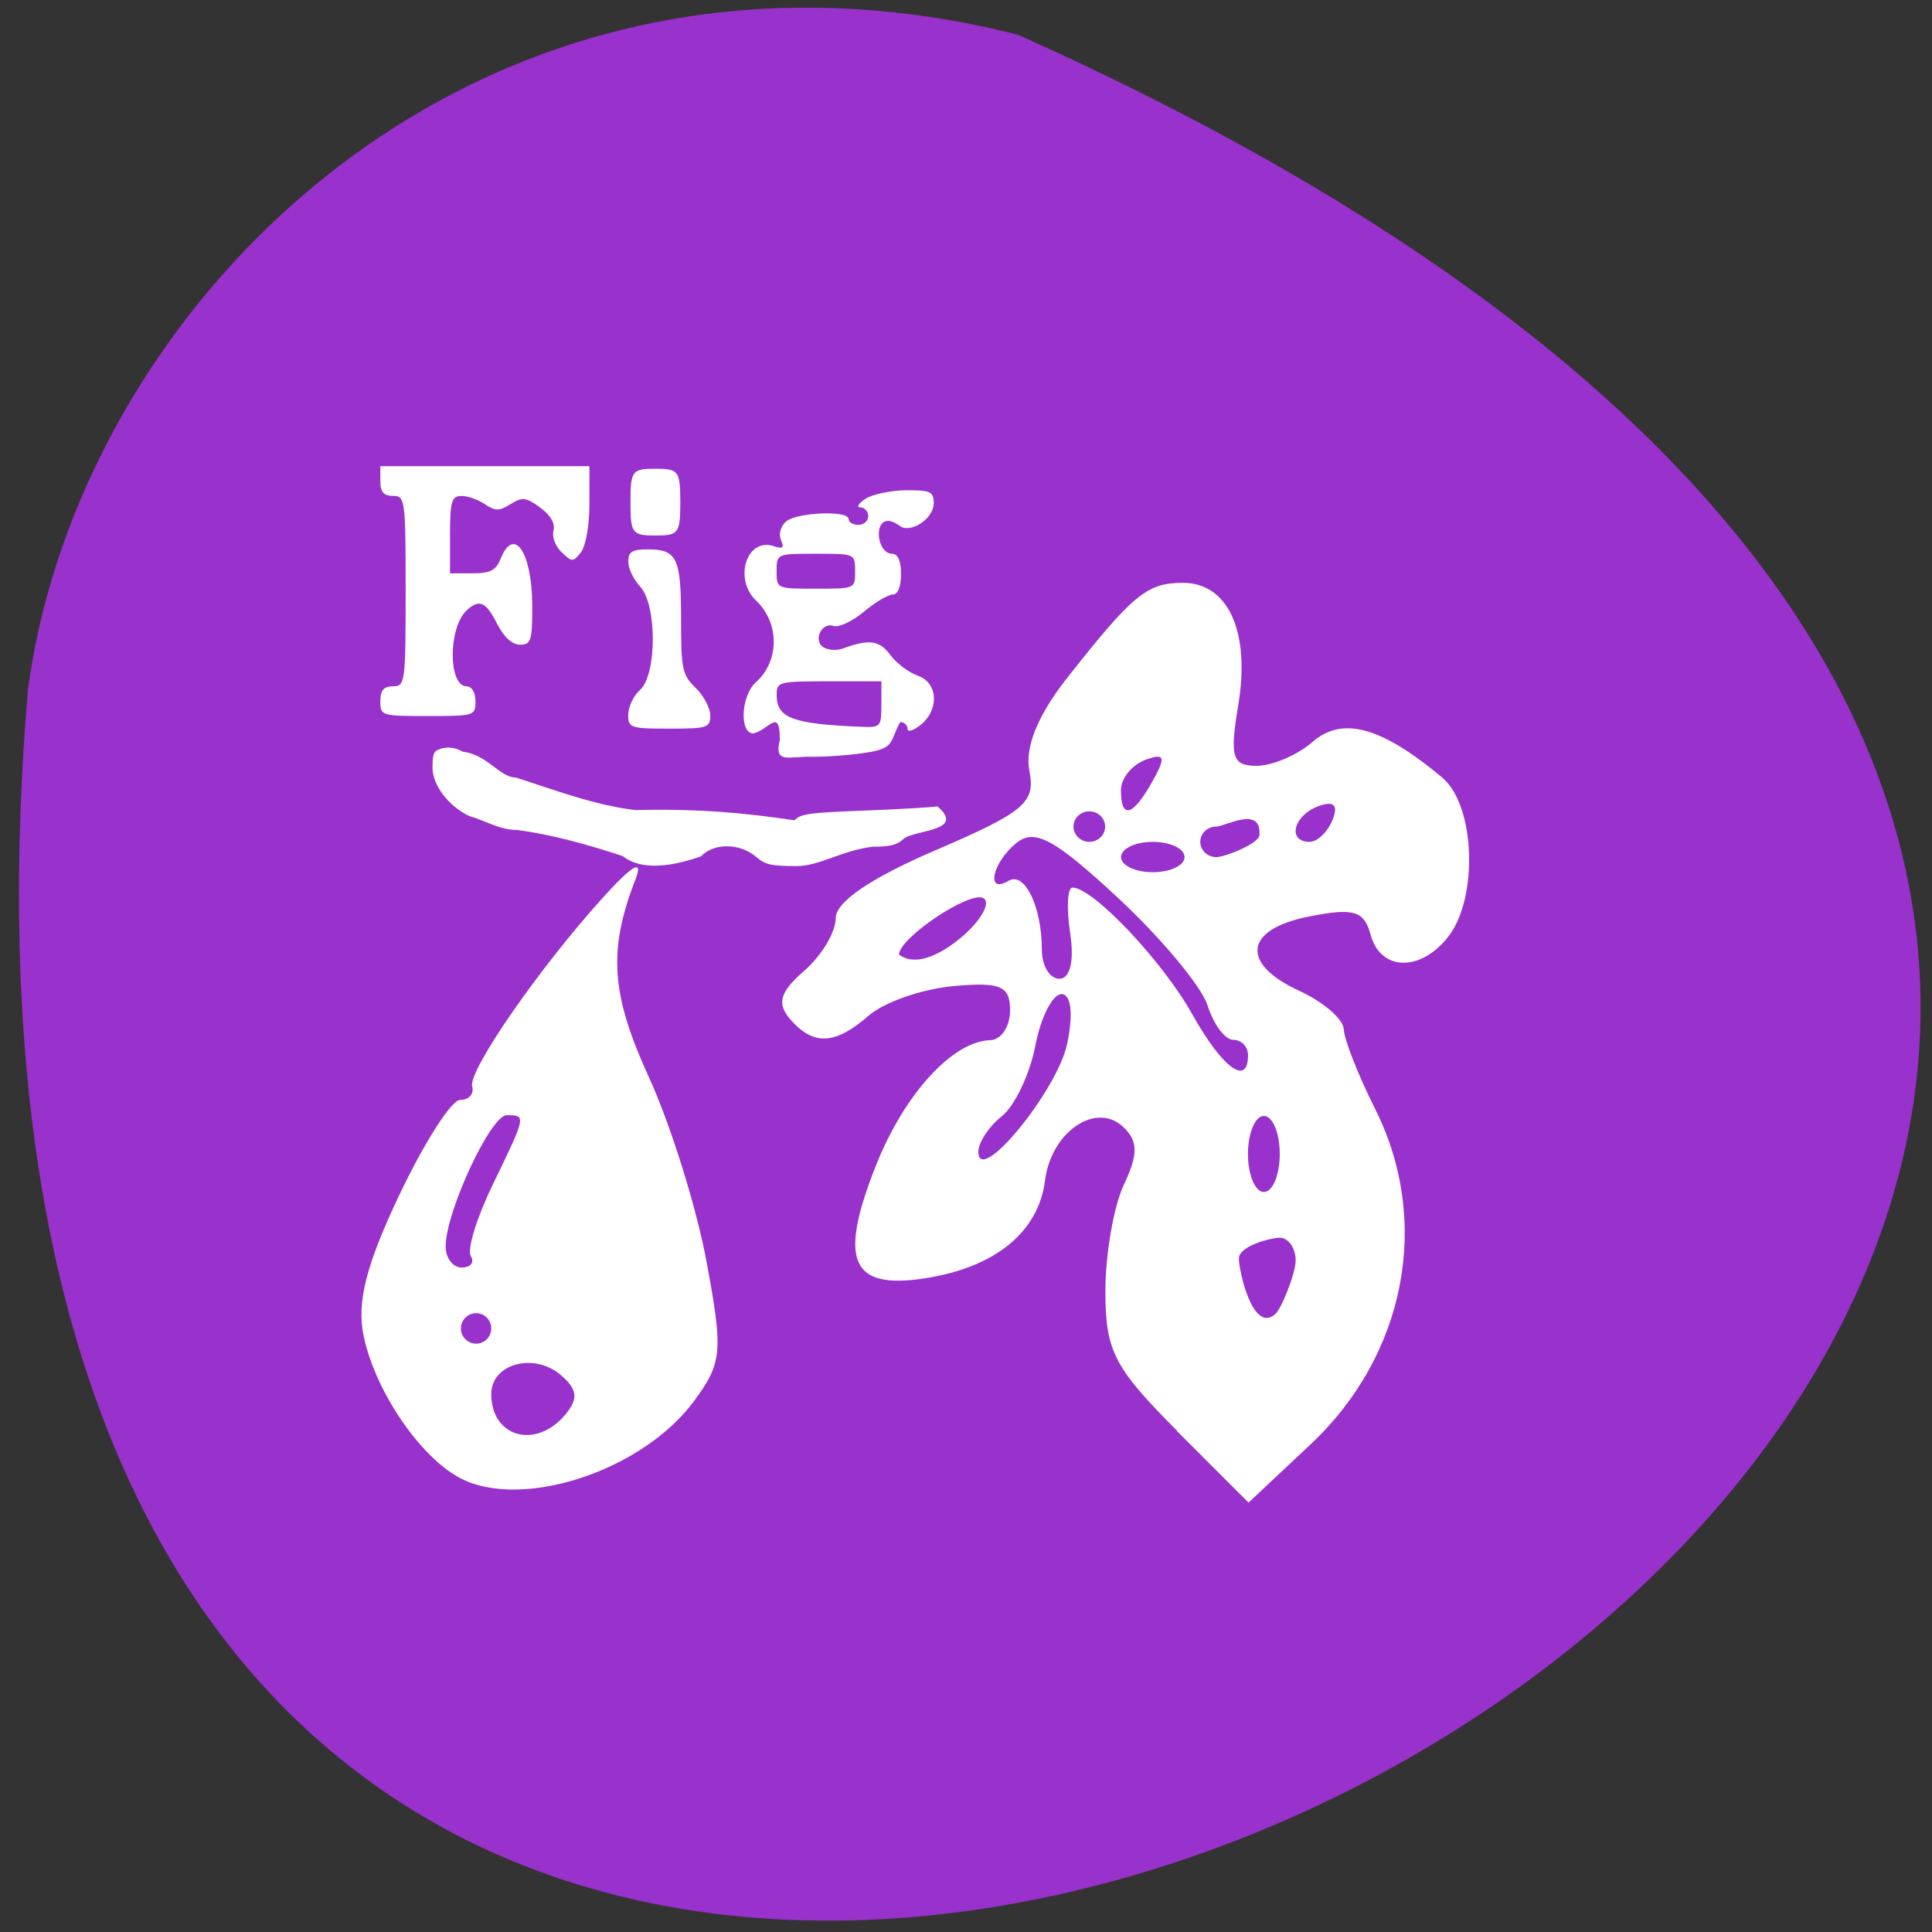 <svg xmlns="http://www.w3.org/2000/svg" viewBox="0 0 48 48"><rect x="0" y="0" width="48" height="48" fill="#333333" stroke="none"/><path d="m 25.281 0.859 c 64.04 28.641 -29.918 80.11 -24.59 16.309 c 1.246 -9.605 11.12 -19.695 24.59 -16.309" fill="#9931cc"/><g fill="#fff"><path d="m 11.59 36.797 c -1.023 -0.418 -2.246 -2.141 -2.555 -3.602 c -0.176 -0.836 0.059 -1.766 0.883 -3.5 c 0.617 -1.301 1.297 -2.367 1.512 -2.367 c 0.219 0 0.352 -0.148 0.301 -0.332 c -0.109 -0.387 1.672 -2.957 3.262 -4.711 c 0.73 -0.805 0.992 -0.949 0.797 -0.441 c -0.688 1.77 -0.613 2.855 0.34 4.938 c 0.539 1.18 1.18 3.238 1.426 4.574 c 0.414 2.234 0.387 2.504 -0.316 3.457 c -1.223 1.656 -4.04 2.648 -5.648 1.988 m 2.461 -1.664 c 0.324 -0.395 0.293 -0.629 -0.137 -0.988 c -0.668 -0.555 -1.711 -0.258 -1.711 0.484 c 0 1.082 1.117 1.387 1.848 0.504 m -1.848 -2.133 c 0 -0.207 -0.168 -0.379 -0.375 -0.379 c -0.207 0 -0.379 0.172 -0.379 0.379 c 0 0.211 0.172 0.379 0.379 0.379 c 0.207 0 0.375 -0.168 0.375 -0.379 m -0.508 -1.797 c -0.098 -0.16 0.148 -0.953 0.543 -1.77 c 0.836 -1.727 0.84 -1.73 0.348 -1.73 c -0.398 0 -1.516 2.402 -1.516 3.262 c 0 0.289 0.18 0.523 0.402 0.523 c 0.219 0 0.32 -0.129 0.223 -0.285"/><path d="m 29.24 35.543 c -1.563 -1.566 -1.777 -1.984 -1.777 -3.461 c 0 -0.922 0.207 -2.117 0.461 -2.652 c 0.355 -0.75 0.352 -1.078 -0.012 -1.426 c -0.676 -0.648 -1.797 0.113 -1.949 1.324 c -0.16 1.281 -1.238 2.16 -2.977 2.43 c -1.852 0.289 -2.164 -0.434 -1.219 -2.813 c 0.703 -1.766 1.902 -3.078 2.836 -3.102 c 0.273 -0.008 0.492 -0.34 0.492 -0.742 c 0 -0.605 -0.234 -0.707 -1.406 -0.602 c -0.773 0.07 -1.715 0.398 -2.098 0.727 c -0.848 0.738 -1.383 0.762 -1.961 0.094 c -0.336 -0.391 -0.254 -0.672 0.344 -1.195 c 0.434 -0.375 0.789 -0.965 0.789 -1.313 c 0 -0.406 0.875 -1 2.496 -1.695 c 2.191 -0.941 2.473 -1.18 2.316 -1.961 c -0.117 -0.586 0.203 -1.379 0.938 -2.313 c 1.629 -2.07 1.984 -2.363 2.875 -2.363 c 1.125 0 1.676 1.211 1.379 3.02 c -0.219 1.309 -0.156 1.527 0.453 1.527 c 0.391 0 1.02 -0.27 1.395 -0.598 c 0.738 -0.641 1.711 -0.371 3.219 0.891 c 0.82 0.691 0.902 2.996 0.141 3.961 c -0.691 0.875 -1.676 0.844 -1.922 -0.055 c -0.16 -0.598 -0.418 -0.676 -1.523 -0.457 c -1.617 0.316 -1.73 1.168 -0.242 1.852 c 0.594 0.273 1.09 0.703 1.098 0.953 c 0.008 0.246 0.355 1.133 0.773 1.965 c 1.41 2.801 0.77 6.125 -1.605 8.352 l -1.535 1.441 c -0.594 -0.594 -1.188 -1.188 -1.781 -1.781 m 2.953 -4.23 c 0 -0.313 -0.18 -0.57 -0.395 -0.57 c -0.215 0 -1.016 0.203 -1.016 0.516 c 0 0.309 0.344 1.871 0.902 1.383 c 0.16 -0.141 0.508 -1.02 0.508 -1.332 m -0.395 -2.648 c 0 -0.52 -0.176 -0.945 -0.395 -0.945 c -0.215 0 -0.395 0.426 -0.395 0.945 c 0 0.523 0.18 0.945 0.395 0.945 c 0.219 0 0.395 -0.426 0.395 -0.945 m -5.281 -2.742 c 0.156 -0.738 0.098 -1.23 -0.141 -1.23 c -0.223 0 -0.516 0.578 -0.652 1.289 c -0.137 0.707 -0.512 1.492 -0.832 1.746 c -0.32 0.254 -0.582 0.652 -0.582 0.883 c 0 0.875 1.965 -1.516 2.207 -2.688 m 4.492 0.285 c 0 -0.211 -0.164 -0.379 -0.367 -0.379 c -0.203 0 -0.488 -0.383 -0.637 -0.852 c -0.145 -0.469 -1.148 -1.672 -2.223 -2.672 c -1.578 -1.465 -2.066 -1.73 -2.52 -1.371 c -0.605 0.484 -0.781 1.289 -0.203 0.945 c 0.402 -0.238 0.828 0.641 0.828 1.711 c 0 0.398 0.195 0.723 0.438 0.723 c 0.266 0 0.371 -0.453 0.266 -1.133 c -0.094 -0.625 -0.07 -1.133 0.059 -1.133 c 0.508 0 2.238 1.828 2.973 3.145 c 0.75 1.34 1.387 1.809 1.387 1.016 m -7.05 -2.988 c 0.441 -0.395 0.656 -0.805 0.477 -0.91 c -0.332 -0.195 -2.098 0.988 -2.098 1.402 c 0.535 0.395 1.348 -0.25 1.621 -0.492 m 5.473 -1.93 c 0 -0.211 -0.355 -0.379 -0.789 -0.379 c -0.434 0 -0.789 0.168 -0.789 0.379 c 0 0.207 0.355 0.375 0.789 0.375 c 0.434 0 0.789 -0.168 0.789 -0.375 m 1.859 -0.543 c 0.059 -0.754 -0.855 -0.215 -1.074 -0.215 c -0.215 0 -0.395 0.168 -0.395 0.379 c 0 0.207 0.18 0.379 0.395 0.379 c 0.219 0 1.059 -0.336 1.074 -0.543 m -3.832 -0.215 c 0 -0.207 -0.176 -0.379 -0.395 -0.379 c -0.215 0 -0.391 0.168 -0.391 0.379 c 0 0.207 0.176 0.379 0.391 0.379 c 0.219 0 0.395 -0.172 0.395 -0.379 m 5.652 -0.172 c 0.145 -0.363 0.031 -0.477 -0.352 -0.336 c -0.625 0.23 -0.785 0.887 -0.219 0.887 c 0.191 0 0.449 -0.246 0.57 -0.551 m -4.473 -0.957 c 0.34 -0.609 0.305 -0.707 -0.184 -0.527 c -0.332 0.125 -0.602 0.461 -0.602 0.75 c 0 0.738 0.297 0.656 0.785 -0.223"/><path d="m 9.449 17.422 c 0 -0.273 0.086 -0.371 0.316 -0.371 c 0.301 0 0.313 -0.098 0.313 -2.363 c 0 -2.27 -0.012 -2.367 -0.313 -2.367 c -0.23 0 -0.316 -0.098 -0.316 -0.367 v -0.371 h 5.195 v 0.934 c 0 0.535 -0.09 1.043 -0.207 1.199 c -0.199 0.254 -0.223 0.254 -0.484 0.004 c -0.152 -0.141 -0.242 -0.383 -0.203 -0.531 c 0.051 -0.176 -0.066 -0.383 -0.324 -0.574 c -0.359 -0.262 -0.441 -0.273 -0.742 -0.09 c -0.285 0.176 -0.379 0.176 -0.633 0.004 c -0.164 -0.113 -0.43 -0.207 -0.586 -0.207 c -0.242 0 -0.285 0.133 -0.285 0.961 v 0.961 h 0.559 c 0.445 0 0.582 -0.07 0.703 -0.371 c 0.328 -0.809 0.773 -0.152 0.781 1.148 c 0.004 0.891 -0.027 0.996 -0.301 0.996 c -0.199 0 -0.402 -0.188 -0.57 -0.516 c -0.281 -0.555 -0.445 -0.629 -0.762 -0.332 c -0.457 0.43 -0.457 1.883 0.004 1.883 c 0.125 0 0.219 0.152 0.219 0.371 c 0 0.359 -0.027 0.367 -1.184 0.367 c -1.152 0 -1.18 -0.008 -1.18 -0.367"/><path d="m 15.609 17.754 c 0 -0.195 0.133 -0.469 0.293 -0.613 c 0.422 -0.383 0.422 -2.125 0 -2.57 c -0.16 -0.172 -0.293 -0.445 -0.293 -0.617 c 0 -0.246 0.098 -0.305 0.48 -0.305 c 0.73 0 0.832 0.207 0.832 1.727 c 0 1.254 0.027 1.387 0.363 1.715 c 0.199 0.195 0.363 0.504 0.363 0.684 c 0 0.305 -0.074 0.328 -1.02 0.328 c -0.965 0 -1.02 -0.02 -1.02 -0.348"/><path d="m 15.664 12.473 c 0 -0.773 0.039 -0.828 0.617 -0.828 c 0.578 0 0.621 0.055 0.621 0.828 c 0 0.777 -0.043 0.832 -0.621 0.832 c -0.578 0 -0.617 -0.055 -0.617 -0.832"/><path d="m 19.375 18.367 c -0.004 -0.805 -0.277 -0.227 -0.66 -0.145 c -0.352 0 -0.305 -0.945 0.066 -1.273 c 0.586 -0.52 0.59 -1.469 0.008 -2.023 c -0.574 -0.543 -0.234 -1.586 0.438 -1.355 c 0.223 0.074 0.262 0.039 0.176 -0.156 c -0.063 -0.145 -0.008 -0.34 0.125 -0.457 c 0.262 -0.23 1.555 -0.285 1.555 -0.063 c 0 0.078 0.109 0.145 0.242 0.145 c 0.137 0 0.246 -0.098 0.246 -0.215 c 0 -0.121 -0.09 -0.219 -0.195 -0.219 c -0.105 0 -0.051 -0.094 0.121 -0.211 c 0.176 -0.113 0.629 -0.211 1.01 -0.215 c 0.609 -0.004 0.691 0.035 0.691 0.32 c 0 0.398 -0.602 0.781 -0.863 0.551 c -0.66 -0.461 -0.613 0.688 -0.176 0.707 c 0.148 0 0.227 0.172 0.227 0.504 c 0 0.309 -0.078 0.508 -0.203 0.508 c -0.113 0 -0.438 0.191 -0.723 0.43 c -0.285 0.238 -0.621 0.395 -0.75 0.352 c -0.305 -0.105 -0.52 0.379 -0.242 0.535 c 0.117 0.066 0.32 0.078 0.453 0.031 c 0.676 -0.246 0.926 -0.215 1.199 0.156 c 0.156 0.207 0.461 0.438 0.68 0.512 c 0.504 0.172 0.543 0.844 0.074 1.223 c -0.188 0.148 -0.328 0.188 -0.328 0.094 c 0 -0.09 -0.082 -0.164 -0.18 -0.164 c -0.238 0.418 -0.141 0.598 -0.605 0.715 c -0.328 0.078 -1.023 0.145 -1.543 0.148 c -0.629 -0.023 -1 0.203 -0.84 -0.434 m 2.52 -0.863 v -0.578 h -1.301 c -1.262 0 -1.301 0.012 -1.301 0.344 c 0 0.566 0.395 0.715 2.074 0.785 c 0.512 0.023 0.527 0.008 0.527 -0.551 m -0.652 -3.313 c 0 -0.434 0 -0.434 -0.973 -0.434 c -0.977 0 -0.977 0 -0.977 0.434 c 0 0.434 0 0.434 0.977 0.434 c 0.973 0 0.973 0 0.973 -0.434"/><path d="m 15.48 21.273 c -0.816 -0.273 -1.777 -0.543 -2.633 -0.652 c -0.438 0 -0.801 -0.238 -1.191 -0.348 c -0.5 -0.238 -0.906 -0.754 -0.91 -1.191 c 0 -0.383 0.027 -0.434 0.25 -0.492 c 0.156 -0.039 0.344 -0.008 0.5 0.086 c 0.602 0.063 0.922 0.641 1.316 0.641 c 1 0.32 1.98 0.695 2.98 0.809 c 1.59 -0.039 2.77 0.078 3.949 0.254 c 0.145 -0.16 0.359 -0.191 1.754 -0.242 c 0.875 -0.035 1.684 -0.082 1.793 -0.105 c 0.73 0.625 -0.582 0.578 -0.844 0.813 c -0.156 0.148 -0.336 0.191 -0.77 0.191 c -0.773 0.098 -1.309 0.477 -1.875 0.48 c -0.66 0 -0.781 -0.031 -1.031 -0.242 c -0.398 -0.332 -1.039 -0.332 -1.352 0 c -0.68 0.242 -1.473 0.371 -1.934 0"/></g></svg>